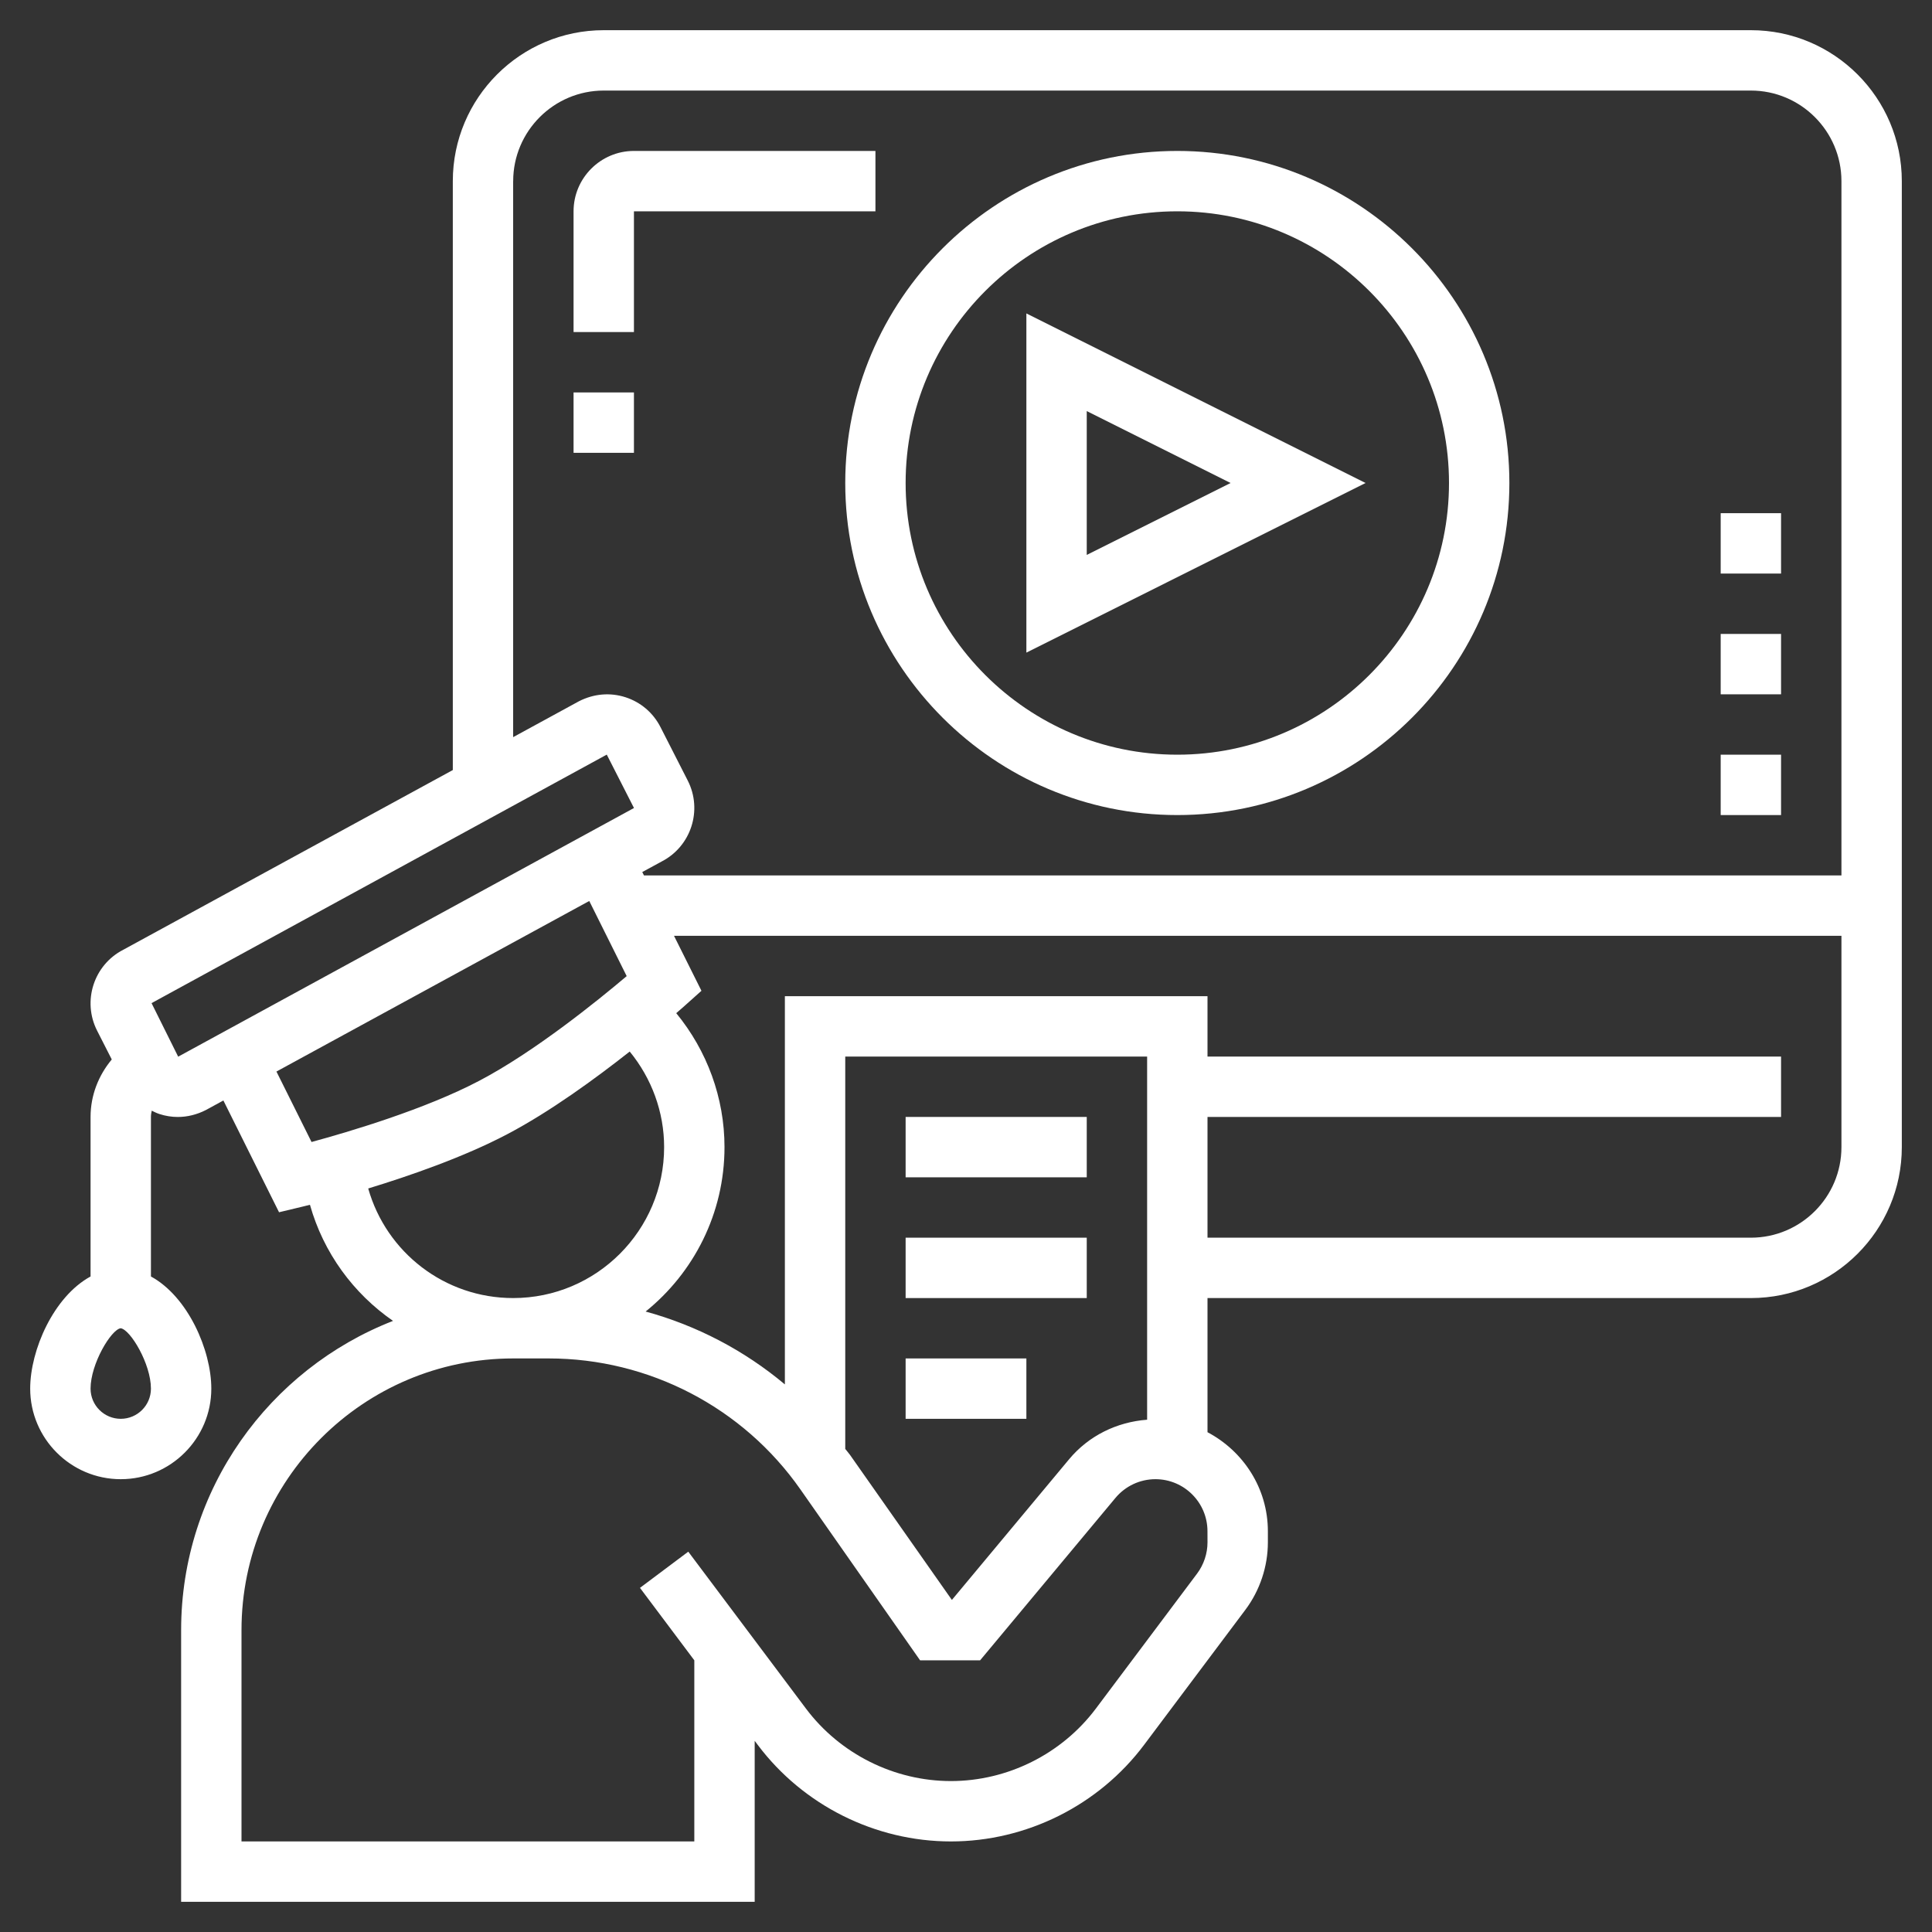 <?xml version="1.0" encoding="utf-8"?>
<!-- Generator: Adobe Illustrator 17.0.0, SVG Export Plug-In . SVG Version: 6.00 Build 0)  -->
<!DOCTYPE svg PUBLIC "-//W3C//DTD SVG 1.1//EN" "http://www.w3.org/Graphics/SVG/1.1/DTD/svg11.dtd">
<svg version="1.1" id="Layer_5" xmlns="http://www.w3.org/2000/svg" xmlns:xlink="http://www.w3.org/1999/xlink" x="0px" y="0px"
	 width="512px" height="512px" viewBox="0 0 512 512" style="enable-background:new 0 0 512 512;" xml:space="preserve">
<rect x="0" y="0" width="512" height="512" fill="#333333" stroke="none"/>
<path style="fill:#FFFFFF;" d="M312,216c48.52,0,88-39.48,88-88s-39.48-88-88-88s-88,39.48-88,88S263.48,216,312,216z M312,56
	c39.7,0,72,32.3,72,72s-32.3,72-72,72s-72-32.3-72-72S272.3,56,312,56z"/>
<path style="fill:#FFFFFF;" d="M272,83.06v89.89L361.89,128L272,83.06z M288,108.94L326.11,128L288,147.06V108.94z"/>
<path style="fill:#FFFFFF;" d="M464,8H160c-22.06,0-40,17.94-40,40v156.07L32.66,251.7c-7.81,4.01-10.91,13.62-6.92,21.45l3.88,7.62
	C26.1,284.99,24,290.29,24,296v42.28C14.18,343.63,8,357.82,8,368c0,13.23,10.77,24,24,24s24-10.77,24-24
	c0-10.18-6.18-24.37-16-29.72V296c0-0.57,0.1-1.12,0.21-1.66c0.66,0.32,1.33,0.66,2.05,0.89c1.59,0.52,3.23,0.78,4.86,0.78
	c2.52,0,5.06-0.62,7.46-1.85l4.62-2.52l14.75,29.62l6.18-1.48c0.18-0.04,0.89-0.22,2.01-0.5c3.59,12.74,11.51,23.5,22.02,30.77
	C71.35,362.84,48,394.71,48,432v72h152v-42.66l0.8,1.06c12.02,16.03,31.17,25.6,51.2,25.6s39.18-9.57,51.2-25.6l26.84-35.79
	c3.84-5.12,5.96-11.47,5.96-17.87v-2.94c0-11.42-6.54-21.25-16-26.25V344h144c22.06,0,40-17.94,40-40V48C504,25.94,486.06,8,464,8z
	 M136,48c0-13.23,10.77-24,24-24h304c13.23,0,24,10.77,24,24v184H170.66l-0.45-0.9l5.13-2.79c7.81-4.01,10.91-13.62,6.92-21.45
	l-7.22-14.16c-1.94-3.81-5.24-6.62-9.3-7.93c-4.06-1.3-8.37-0.94-12.33,1.08l-17.42,9.5V48z M32,376c-4.41,0-8-3.58-8-8
	c0-6.56,5.44-15.65,7.98-16c2.58,0.35,8.02,9.44,8.02,16C40,372.42,36.41,376,32,376z M47.22,280.03l-7.06-14.19l120.64-65.86
	l7.21,14.15L47.22,280.03z M73.26,283.97l82.9-45.2l9.92,19.91c-7.87,6.66-24.52,20.1-39.08,27.74
	c-14.4,7.57-34.47,13.51-44.44,16.22L73.26,283.97z M97.58,314.96c11.04-3.37,25.32-8.32,36.84-14.38
	c11.33-5.95,23.38-14.75,32.46-21.91c5.82,7.1,9.12,16.02,9.12,25.33c0,22.06-17.94,40-40,40C117.84,344,102.38,331.89,97.58,314.96
	z M320,408.74c0,2.96-0.98,5.9-2.76,8.28l-26.84,35.79C281.38,464.82,267.02,472,252,472s-29.38-7.18-38.4-19.19l-31.2-41.6
	l-12.8,9.59L184,440v48H64v-56c0-39.7,32.3-72,72-72h9.43c26.55,0,51.5,12.98,66.71,34.74L243.83,440h15.91l35.86-43.03
	c2.63-3.15,6.5-4.97,10.6-4.97c7.61,0,13.79,6.18,13.79,13.79L320,408.74z M304,376.24c-8.02,0.6-15.49,4.24-20.68,10.48L252.26,424
	l-27-38.44c-0.39-0.56-0.86-1.04-1.26-1.58V280h80V376.24z M464,328H320v-32h152v-16H320v-16H208v102.88
	c-10.77-9.02-23.35-15.6-36.9-19.31C183.83,337.3,192,321.59,192,304c0-13.06-4.62-25.55-12.79-35.5c1.19-1.04,1.98-1.73,2.14-1.87
	l4.54-4.06L178.62,248H488v56C488,317.23,477.23,328,464,328z"/>
<path style="fill:#FFFFFF;" d="M240,328h48v16h-48V328z"/>
<path style="fill:#FFFFFF;" d="M240,360h32v16h-32V360z"/>
<path style="fill:#FFFFFF;" d="M240,296h48v16h-48V296z"/>
<path style="fill:#FFFFFF;" d="M152,104h16v16h-16V104z"/>
<path style="fill:#FFFFFF;" d="M456,200h16v16h-16V200z"/>
<path style="fill:#FFFFFF;" d="M456,168h16v16h-16V168z"/>
<path style="fill:#FFFFFF;" d="M456,136h16v16h-16V136z"/>
<path style="fill:#FFFFFF;" d="M168,56h64V40h-64c-8.82,0-16,7.18-16,16v32h16V56z"/>
</svg>
